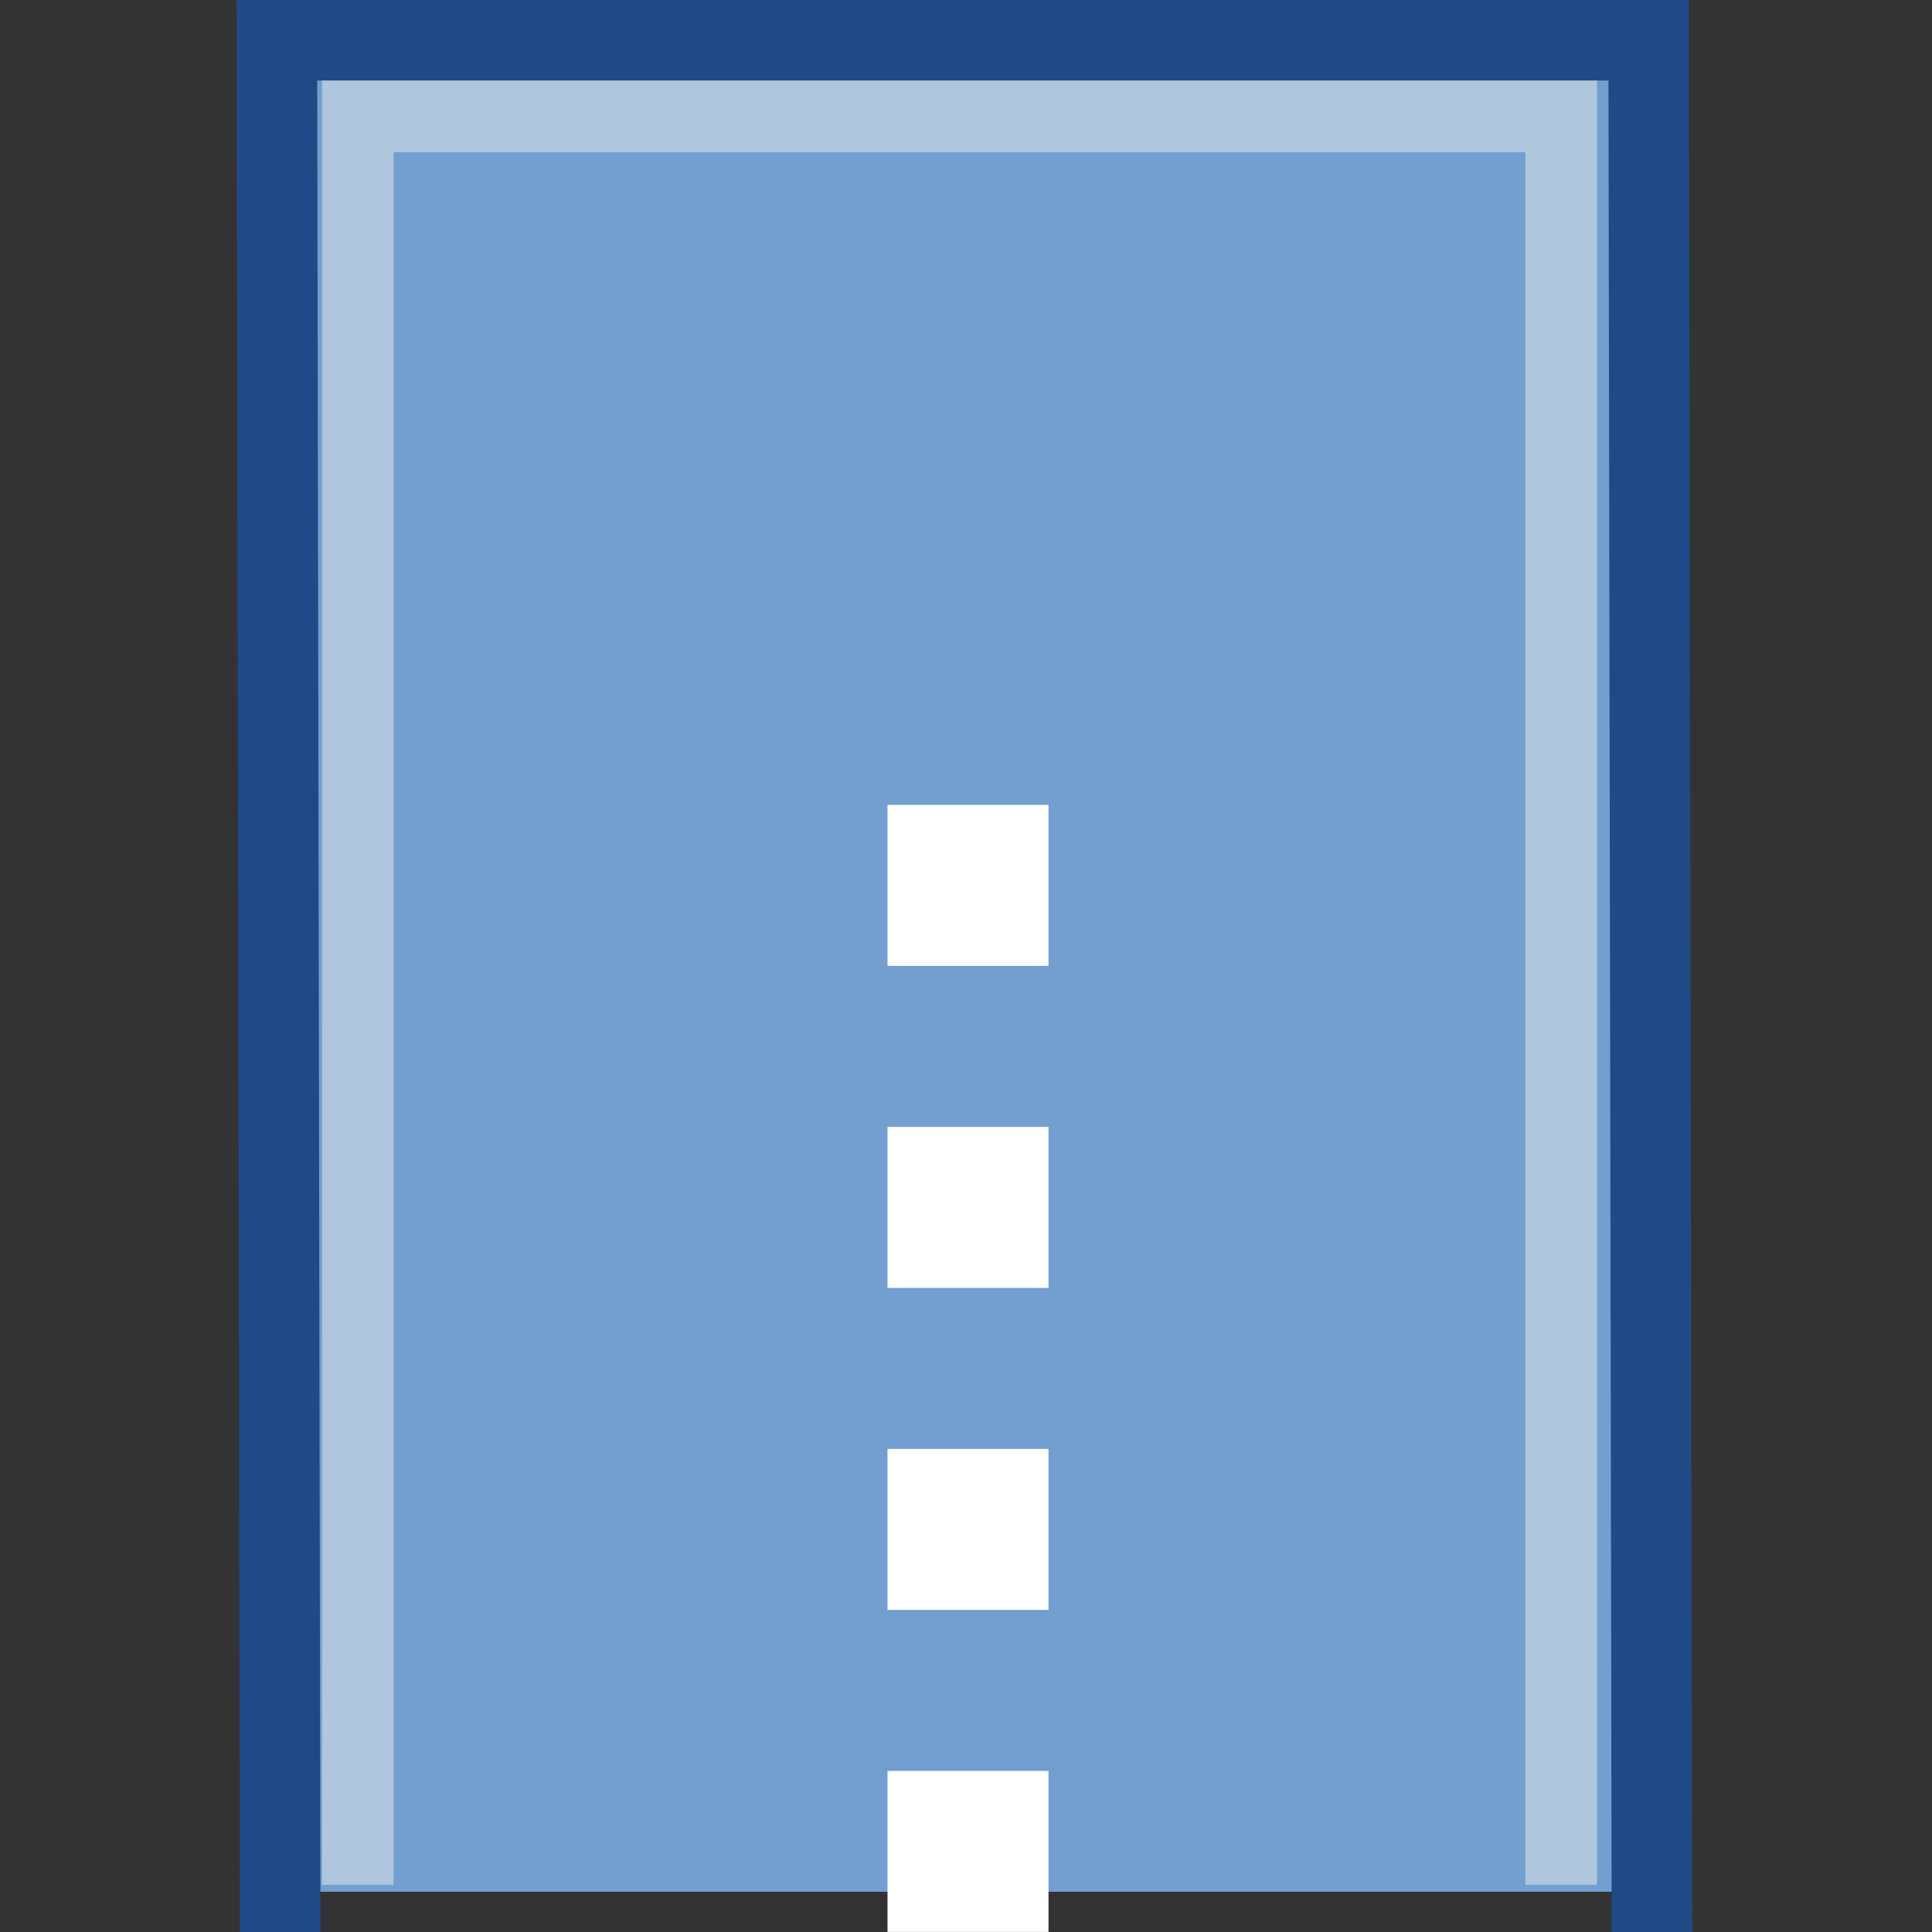 <?xml version="1.0" encoding="UTF-8" standalone="no"?>
<svg
   xmlns:dc="http://purl.org/dc/elements/1.1/"
   xmlns:cc="http://creativecommons.org/ns#"
   xmlns:rdf="http://www.w3.org/1999/02/22-rdf-syntax-ns#"
   xmlns:svg="http://www.w3.org/2000/svg"
   xmlns="http://www.w3.org/2000/svg"
   xmlns:sodipodi="http://sodipodi.sourceforge.net/DTD/sodipodi-0.dtd"
   xmlns:inkscape="http://www.inkscape.org/namespaces/inkscape"
   id="svg1"
   width="24"
   height="24.001"
   version="1.1"
   sodipodi:docname="stroke-cap-square.svg"
   viewBox="0 0 24 24.001">
  <rect x="0" y="0" width="24" height="24.001" fill="#333333" stroke="none"/>
  <sodipodi:namedview
     pagecolor="#ffffff"
     bordercolor="#666666"
     inkscape:rotation="0"
     borderopacity="1"
     objecttolerance="10"
     gridtolerance="10"
     guidetolerance="10"
     inkscape:pageopacity="0"
     inkscape:pageshadow="2"
     inkscape:window-width="640"
     inkscape:window-height="480"
     id="namedview22"
     showgrid="false" />
  <defs
     id="defs3" />
  <g
     id="cap_square"
     transform="translate(-192,-1088)">
    <rect
       height="24"
       id="rect18295"
       style="display:inline;fill:none;fill-opacity:1;fill-rule:evenodd;stroke:none;stroke-width:9;stroke-linecap:square;stroke-linejoin:round;stroke-miterlimit:0;stroke-dasharray:none;stroke-dashoffset:0;stroke-opacity:1;marker:none;marker-start:none;marker-mid:none;marker-end:none"
       width="24"
       x="192"
       y="1088" />
    <path
       d="m 195.48,1111.5 -0.04,-23 h 17.04 l 0.04,23"
       id="path18297"
       inkscape:connector-curvature="0"
       sodipodi:nodetypes="cccc"
       style="fill:#729fcf;fill-opacity:1;fill-rule:evenodd;stroke:#204a87;stroke-width:1px;stroke-linecap:square;stroke-linejoin:miter;stroke-opacity:1" />
    <rect
       height="2"
       id="use18299"
       style="display:inline;fill:#ffffff;fill-opacity:1;fill-rule:evenodd;stroke:none;stroke-width:9;stroke-linecap:square;stroke-linejoin:round;stroke-miterlimit:0;stroke-dasharray:none;stroke-dashoffset:0;stroke-opacity:1;marker:none;marker-start:none;marker-mid:none;marker-end:none"
       transform="translate(-717.5,942.75)"
       width="2"
       x="920.525"
       y="167.249" />
    <rect
       height="2"
       id="use18301"
       style="display:inline;fill:#ffffff;fill-opacity:1;fill-rule:evenodd;stroke:none;stroke-width:9;stroke-linecap:square;stroke-linejoin:round;stroke-miterlimit:0;stroke-dasharray:none;stroke-dashoffset:0;stroke-opacity:1;marker:none;marker-start:none;marker-mid:none;marker-end:none"
       transform="translate(-717.5,938.75)"
       width="2"
       x="920.525"
       y="167.249" />
    <rect
       height="2"
       id="use18303"
       style="display:inline;fill:#ffffff;fill-opacity:1;fill-rule:evenodd;stroke:none;stroke-width:9;stroke-linecap:square;stroke-linejoin:round;stroke-miterlimit:0;stroke-dasharray:none;stroke-dashoffset:0;stroke-opacity:1;marker:none;marker-start:none;marker-mid:none;marker-end:none"
       transform="translate(-717.5,934.75)"
       width="2"
       x="920.525"
       y="167.249" />
    <rect
       height="2"
       id="use18305"
       style="display:inline;fill:#ffffff;fill-opacity:1;fill-rule:evenodd;stroke:none;stroke-width:9;stroke-linecap:square;stroke-linejoin:round;stroke-miterlimit:0;stroke-dasharray:none;stroke-dashoffset:0;stroke-opacity:1;marker:none;marker-start:none;marker-mid:none;marker-end:none"
       transform="translate(-717.5,930.75)"
       width="2"
       x="920.525"
       y="167.249" />
    <path
       d="m 196.445,1110.969 v -21.524 h 14.949 v 21.524"
       id="path10843"
       inkscape:connector-curvature="0"
       sodipodi:nodetypes="cccc"
       style="display:inline;opacity:0.5;fill:#729fcf;fill-opacity:0;fill-rule:evenodd;stroke:#eeeeec;stroke-width:0.889px;stroke-linecap:square;stroke-linejoin:miter;stroke-opacity:1" />
  </g>
</svg>
